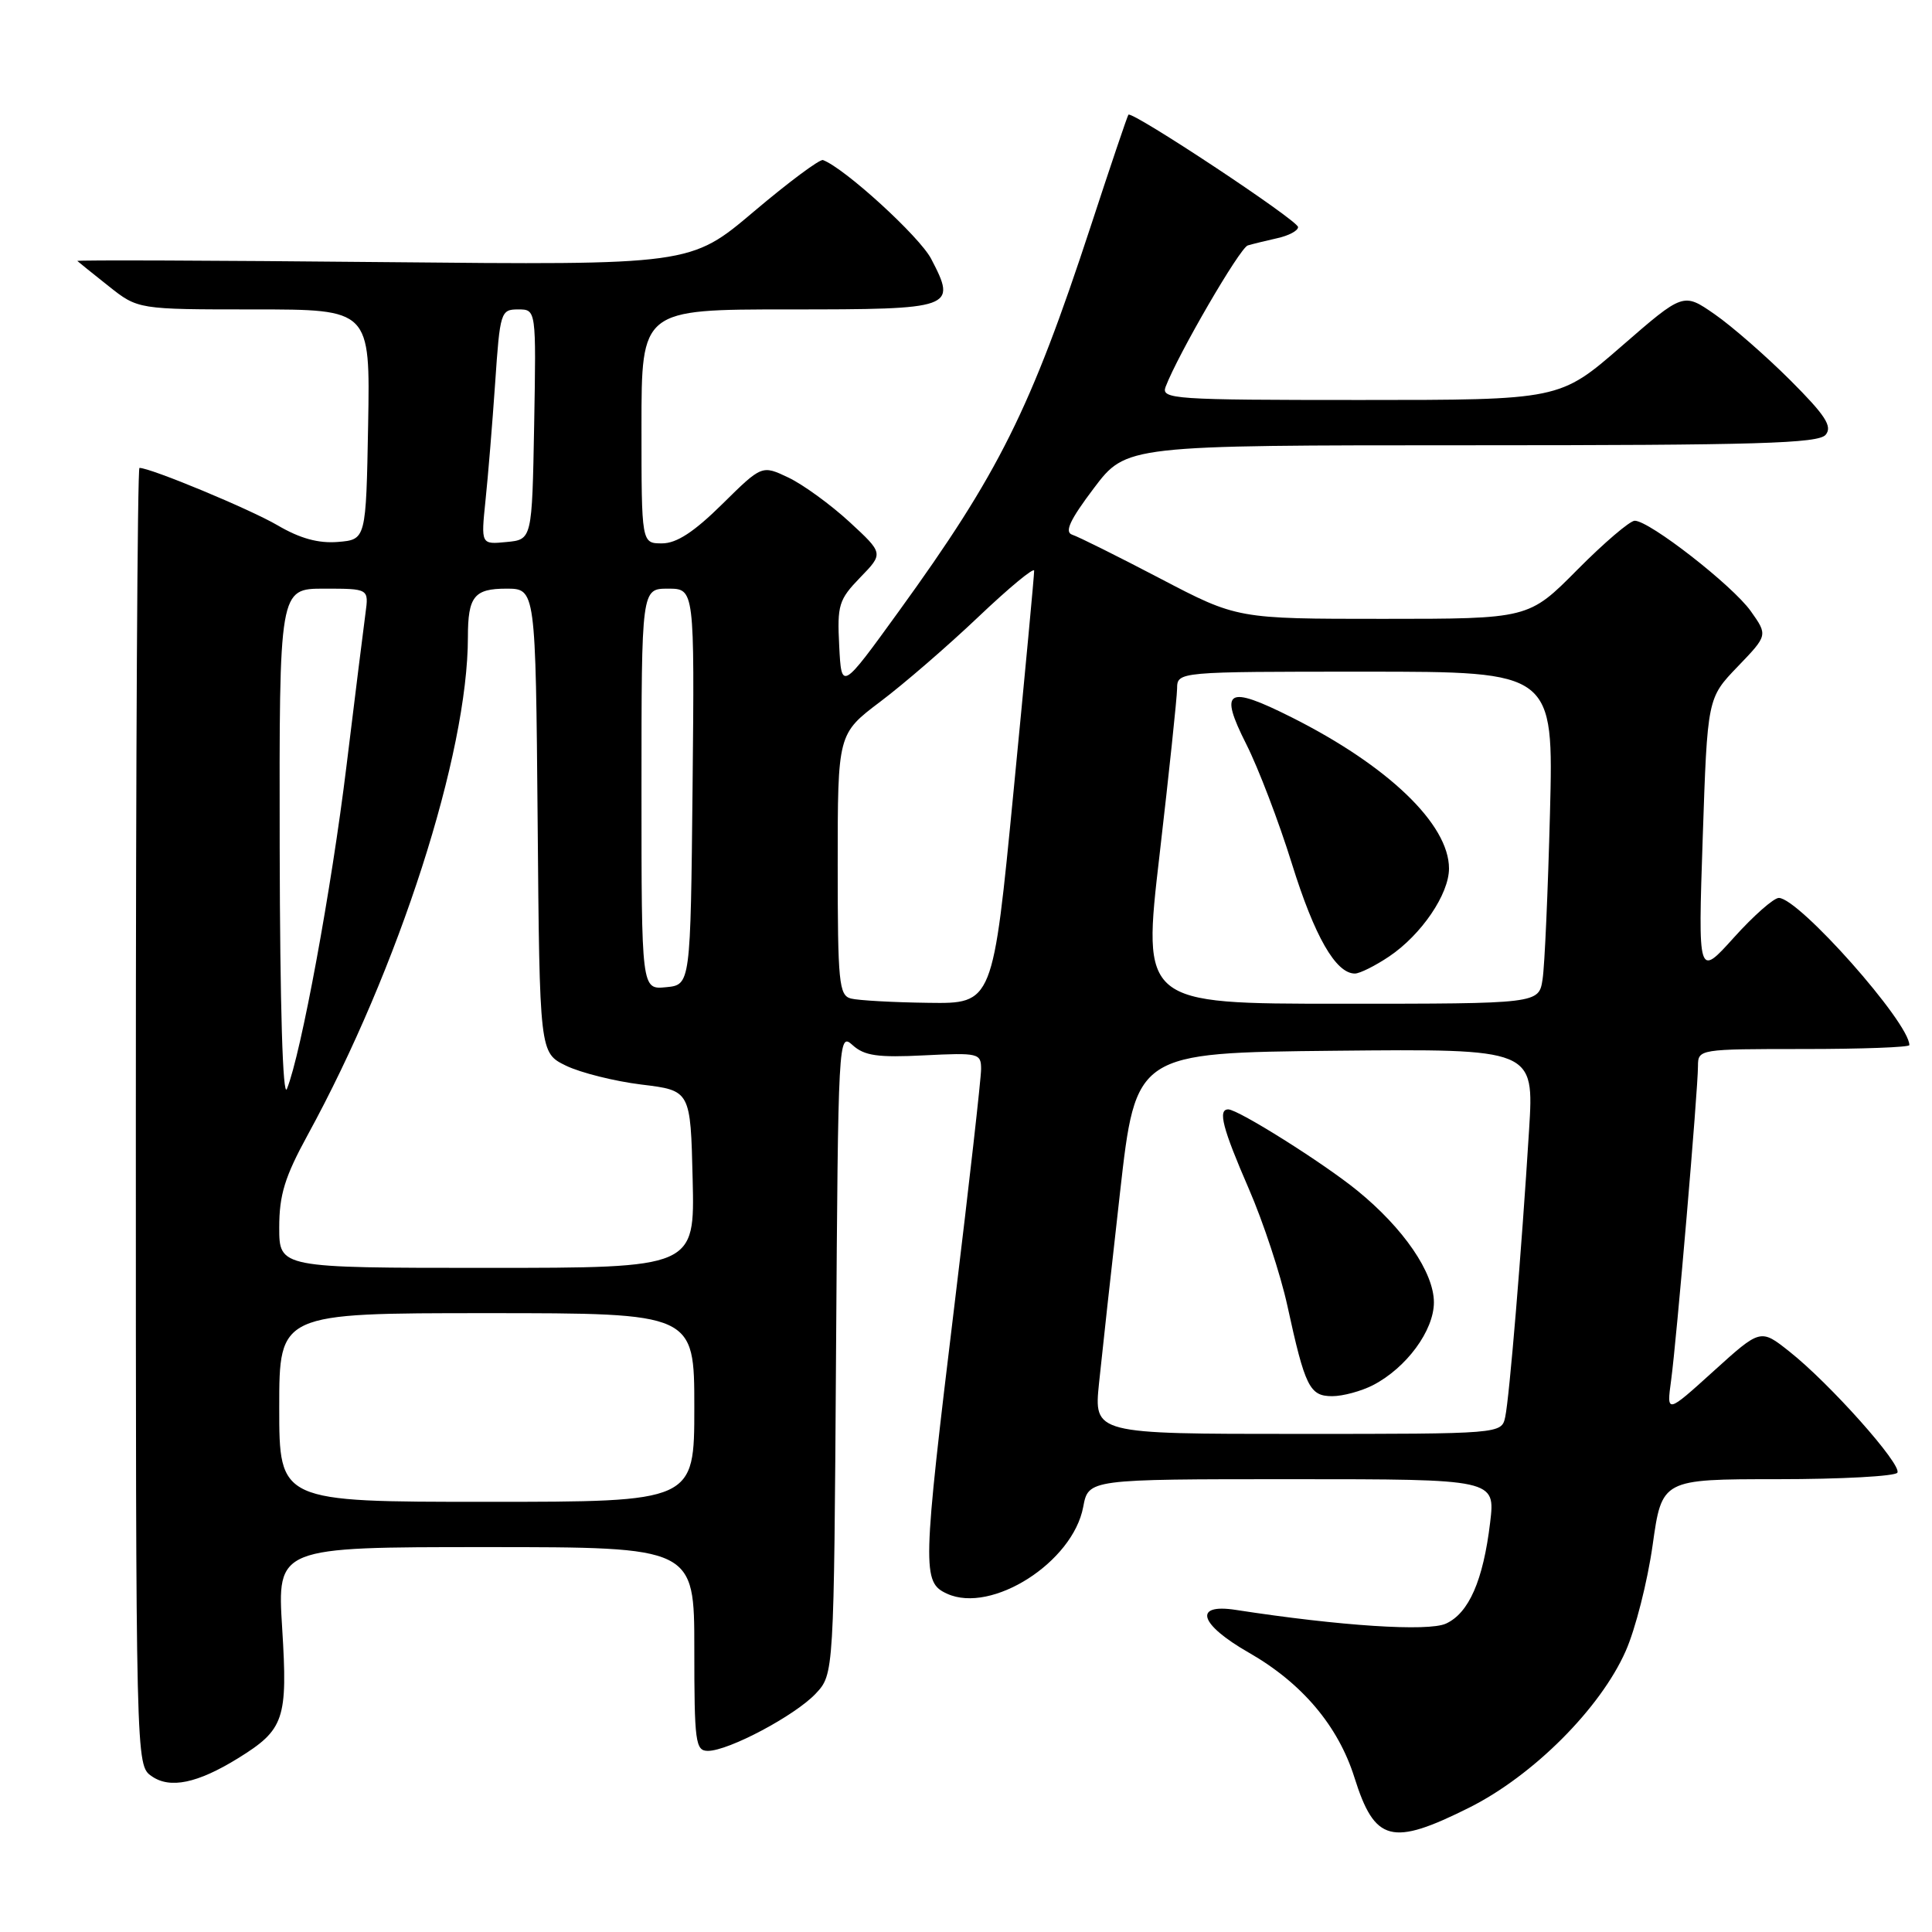 <?xml version="1.0" encoding="UTF-8" standalone="no"?>
<!DOCTYPE svg PUBLIC "-//W3C//DTD SVG 1.1//EN" "http://www.w3.org/Graphics/SVG/1.1/DTD/svg11.dtd" >
<svg xmlns="http://www.w3.org/2000/svg" xmlns:xlink="http://www.w3.org/1999/xlink" version="1.1" viewBox="0 0 256 256">
 <g >
 <path fill="currentColor"
d=" M 194.70 239.51 C 203.15 235.28 212.06 226.37 215.41 218.78 C 216.70 215.88 218.30 209.56 218.98 204.75 C 220.21 196.00 220.21 196.00 235.54 196.00 C 243.98 196.00 251.12 195.61 251.41 195.14 C 252.06 194.10 242.45 183.31 237.11 179.09 C 233.28 176.05 233.28 176.05 227.05 181.69 C 220.83 187.32 220.83 187.32 221.43 182.91 C 222.15 177.64 224.99 144.46 224.99 141.25 C 225.00 139.02 225.15 139.00 239.00 139.00 C 246.70 139.00 253.00 138.77 253.00 138.48 C 253.00 135.50 238.38 119.02 235.71 118.98 C 235.04 118.97 232.36 121.33 229.75 124.23 C 225.00 129.50 225.00 129.50 225.62 111.00 C 226.24 92.50 226.24 92.50 230.25 88.33 C 234.25 84.17 234.25 84.17 231.98 80.97 C 229.55 77.56 218.56 69.00 216.61 69.00 C 215.97 69.00 212.54 71.93 209.00 75.50 C 202.56 82.00 202.56 82.00 183.25 82.00 C 163.94 82.00 163.94 82.00 153.72 76.65 C 148.10 73.71 142.86 71.10 142.07 70.85 C 141.02 70.50 141.77 68.89 144.94 64.69 C 149.24 59.00 149.24 59.00 195.00 59.00 C 232.83 59.00 240.95 58.76 241.91 57.61 C 242.83 56.50 241.88 55.04 237.20 50.36 C 233.97 47.14 229.47 43.21 227.19 41.63 C 223.05 38.76 223.05 38.76 214.86 45.88 C 206.67 53.00 206.67 53.00 180.23 53.00 C 155.46 53.00 153.83 52.89 154.45 51.25 C 156.10 46.93 164.29 32.83 165.34 32.52 C 165.98 32.33 167.74 31.90 169.25 31.56 C 170.76 31.23 172.00 30.57 172.00 30.09 C 172.00 29.21 149.98 14.64 149.52 15.20 C 149.38 15.37 147.13 22.02 144.52 30.00 C 136.55 54.28 132.35 62.70 119.10 81.00 C 111.50 91.50 111.50 91.50 111.20 85.60 C 110.92 80.17 111.14 79.46 113.98 76.52 C 117.08 73.33 117.08 73.33 112.55 69.15 C 110.06 66.86 106.43 64.22 104.49 63.29 C 100.96 61.61 100.96 61.61 95.70 66.80 C 91.95 70.50 89.65 72.00 87.72 72.00 C 85.00 72.00 85.00 72.00 85.00 56.50 C 85.00 41.00 85.00 41.00 104.53 41.00 C 126.44 41.00 126.81 40.87 123.38 34.29 C 121.83 31.33 111.92 22.28 109.05 21.21 C 108.63 21.06 104.51 24.12 99.89 28.03 C 91.50 35.13 91.50 35.13 50.75 34.73 C 28.33 34.51 10.11 34.44 10.25 34.58 C 10.39 34.71 12.25 36.22 14.39 37.91 C 18.28 41.00 18.28 41.00 33.66 41.00 C 49.05 41.00 49.05 41.00 48.78 56.25 C 48.50 71.50 48.50 71.50 44.78 71.81 C 42.19 72.02 39.75 71.35 36.77 69.60 C 33.13 67.47 19.97 62.00 18.48 62.00 C 18.21 62.00 18.00 100.67 18.00 147.94 C 18.00 233.89 18.00 233.89 20.09 235.35 C 22.52 237.06 26.16 236.30 31.54 232.98 C 37.68 229.18 38.14 227.82 37.39 215.75 C 36.72 205.00 36.72 205.00 64.36 205.00 C 92.00 205.00 92.00 205.00 92.00 218.50 C 92.00 230.84 92.15 232.00 93.80 232.00 C 96.54 232.00 105.35 227.32 108.08 224.42 C 110.50 221.84 110.50 221.84 110.78 179.29 C 111.06 137.40 111.09 136.77 112.98 138.49 C 114.54 139.90 116.32 140.15 122.45 139.84 C 129.67 139.48 130.00 139.56 130.00 141.66 C 130.00 142.87 128.43 156.82 126.50 172.68 C 122.21 208.08 122.16 209.66 125.50 211.18 C 131.40 213.87 142.16 207.01 143.53 199.68 C 144.22 196.00 144.22 196.00 171.18 196.00 C 198.14 196.00 198.14 196.00 197.45 201.75 C 196.53 209.43 194.63 213.75 191.59 215.14 C 189.23 216.21 177.61 215.46 163.75 213.32 C 158.05 212.44 158.90 215.22 165.47 218.98 C 172.53 223.02 177.31 228.68 179.47 235.53 C 182.16 244.09 184.39 244.67 194.70 239.51 Z  M 37.00 186.50 C 37.00 174.00 37.00 174.00 64.50 174.00 C 92.00 174.00 92.00 174.00 92.00 186.50 C 92.00 199.00 92.00 199.00 64.50 199.00 C 37.00 199.00 37.00 199.00 37.00 186.50 Z  M 145.63 183.25 C 146.01 179.54 147.26 168.18 148.41 158.00 C 150.50 139.50 150.50 139.50 176.89 139.23 C 203.28 138.97 203.28 138.97 202.61 149.73 C 201.61 165.84 200.00 185.20 199.45 187.75 C 198.96 190.00 198.96 190.00 171.95 190.00 C 144.94 190.00 144.94 190.00 145.63 183.25 Z  M 181.93 183.54 C 186.36 181.25 190.00 176.30 190.00 172.57 C 190.00 168.62 185.98 162.75 179.85 157.76 C 175.37 154.11 164.08 147.01 162.75 147.00 C 161.34 147.00 162.00 149.51 165.47 157.51 C 167.38 161.90 169.68 168.88 170.58 173.00 C 172.93 183.79 173.53 185.00 176.53 185.00 C 177.94 185.00 180.37 184.34 181.93 183.54 Z  M 37.00 162.64 C 37.00 158.33 37.74 155.93 40.77 150.39 C 52.86 128.27 62.00 99.86 62.00 84.41 C 62.00 79.04 62.83 78.00 67.09 78.00 C 70.97 78.00 70.97 78.00 71.24 108.75 C 71.50 139.50 71.50 139.50 75.00 141.21 C 76.92 142.14 81.42 143.27 85.00 143.71 C 91.50 144.50 91.50 144.50 91.78 156.25 C 92.06 168.00 92.06 168.00 64.53 168.00 C 37.00 168.00 37.00 168.00 37.00 162.64 Z  M 37.06 112.25 C 37.00 78.00 37.00 78.00 42.94 78.00 C 48.87 78.00 48.87 78.00 48.43 81.25 C 48.19 83.04 47.05 92.15 45.91 101.50 C 43.92 117.81 39.90 139.62 38.02 144.28 C 37.47 145.65 37.10 133.41 37.06 112.25 Z  M 112.75 132.31 C 111.17 131.90 111.00 130.19 111.00 114.55 C 111.00 97.24 111.00 97.24 116.65 92.97 C 119.76 90.63 125.61 85.57 129.65 81.73 C 133.69 77.89 137.01 75.14 137.03 75.62 C 137.05 76.11 135.82 89.21 134.31 104.75 C 131.57 133.00 131.57 133.00 123.03 132.88 C 118.34 132.82 113.71 132.56 112.75 132.31 Z  M 153.65 113.25 C 154.91 102.39 155.95 92.49 155.97 91.25 C 156.00 89.00 156.00 89.00 180.93 89.00 C 205.86 89.00 205.86 89.00 205.38 107.75 C 205.11 118.06 204.68 127.96 204.40 129.75 C 203.91 133.00 203.91 133.00 177.63 133.00 C 151.35 133.00 151.35 133.00 153.65 113.25 Z  M 184.08 126.73 C 188.35 123.85 192.00 118.48 192.00 115.08 C 192.00 109.22 183.93 101.47 171.15 95.05 C 162.56 90.74 161.49 91.38 165.14 98.61 C 166.74 101.78 169.46 108.90 171.18 114.44 C 174.18 124.08 177.00 129.00 179.53 129.00 C 180.17 129.00 182.22 127.98 184.08 126.73 Z  M 85.00 104.56 C 85.00 78.00 85.00 78.00 88.52 78.00 C 92.03 78.00 92.03 78.00 91.77 104.25 C 91.50 130.50 91.50 130.50 88.25 130.81 C 85.00 131.13 85.00 131.13 85.00 104.56 Z  M 64.33 66.32 C 64.67 63.12 65.24 56.11 65.61 50.75 C 66.25 41.32 66.35 41.00 68.66 41.00 C 71.05 41.00 71.05 41.00 70.78 56.25 C 70.50 71.50 70.50 71.50 67.11 71.82 C 63.73 72.15 63.73 72.15 64.33 66.32 Z "/>
</g>
</svg>